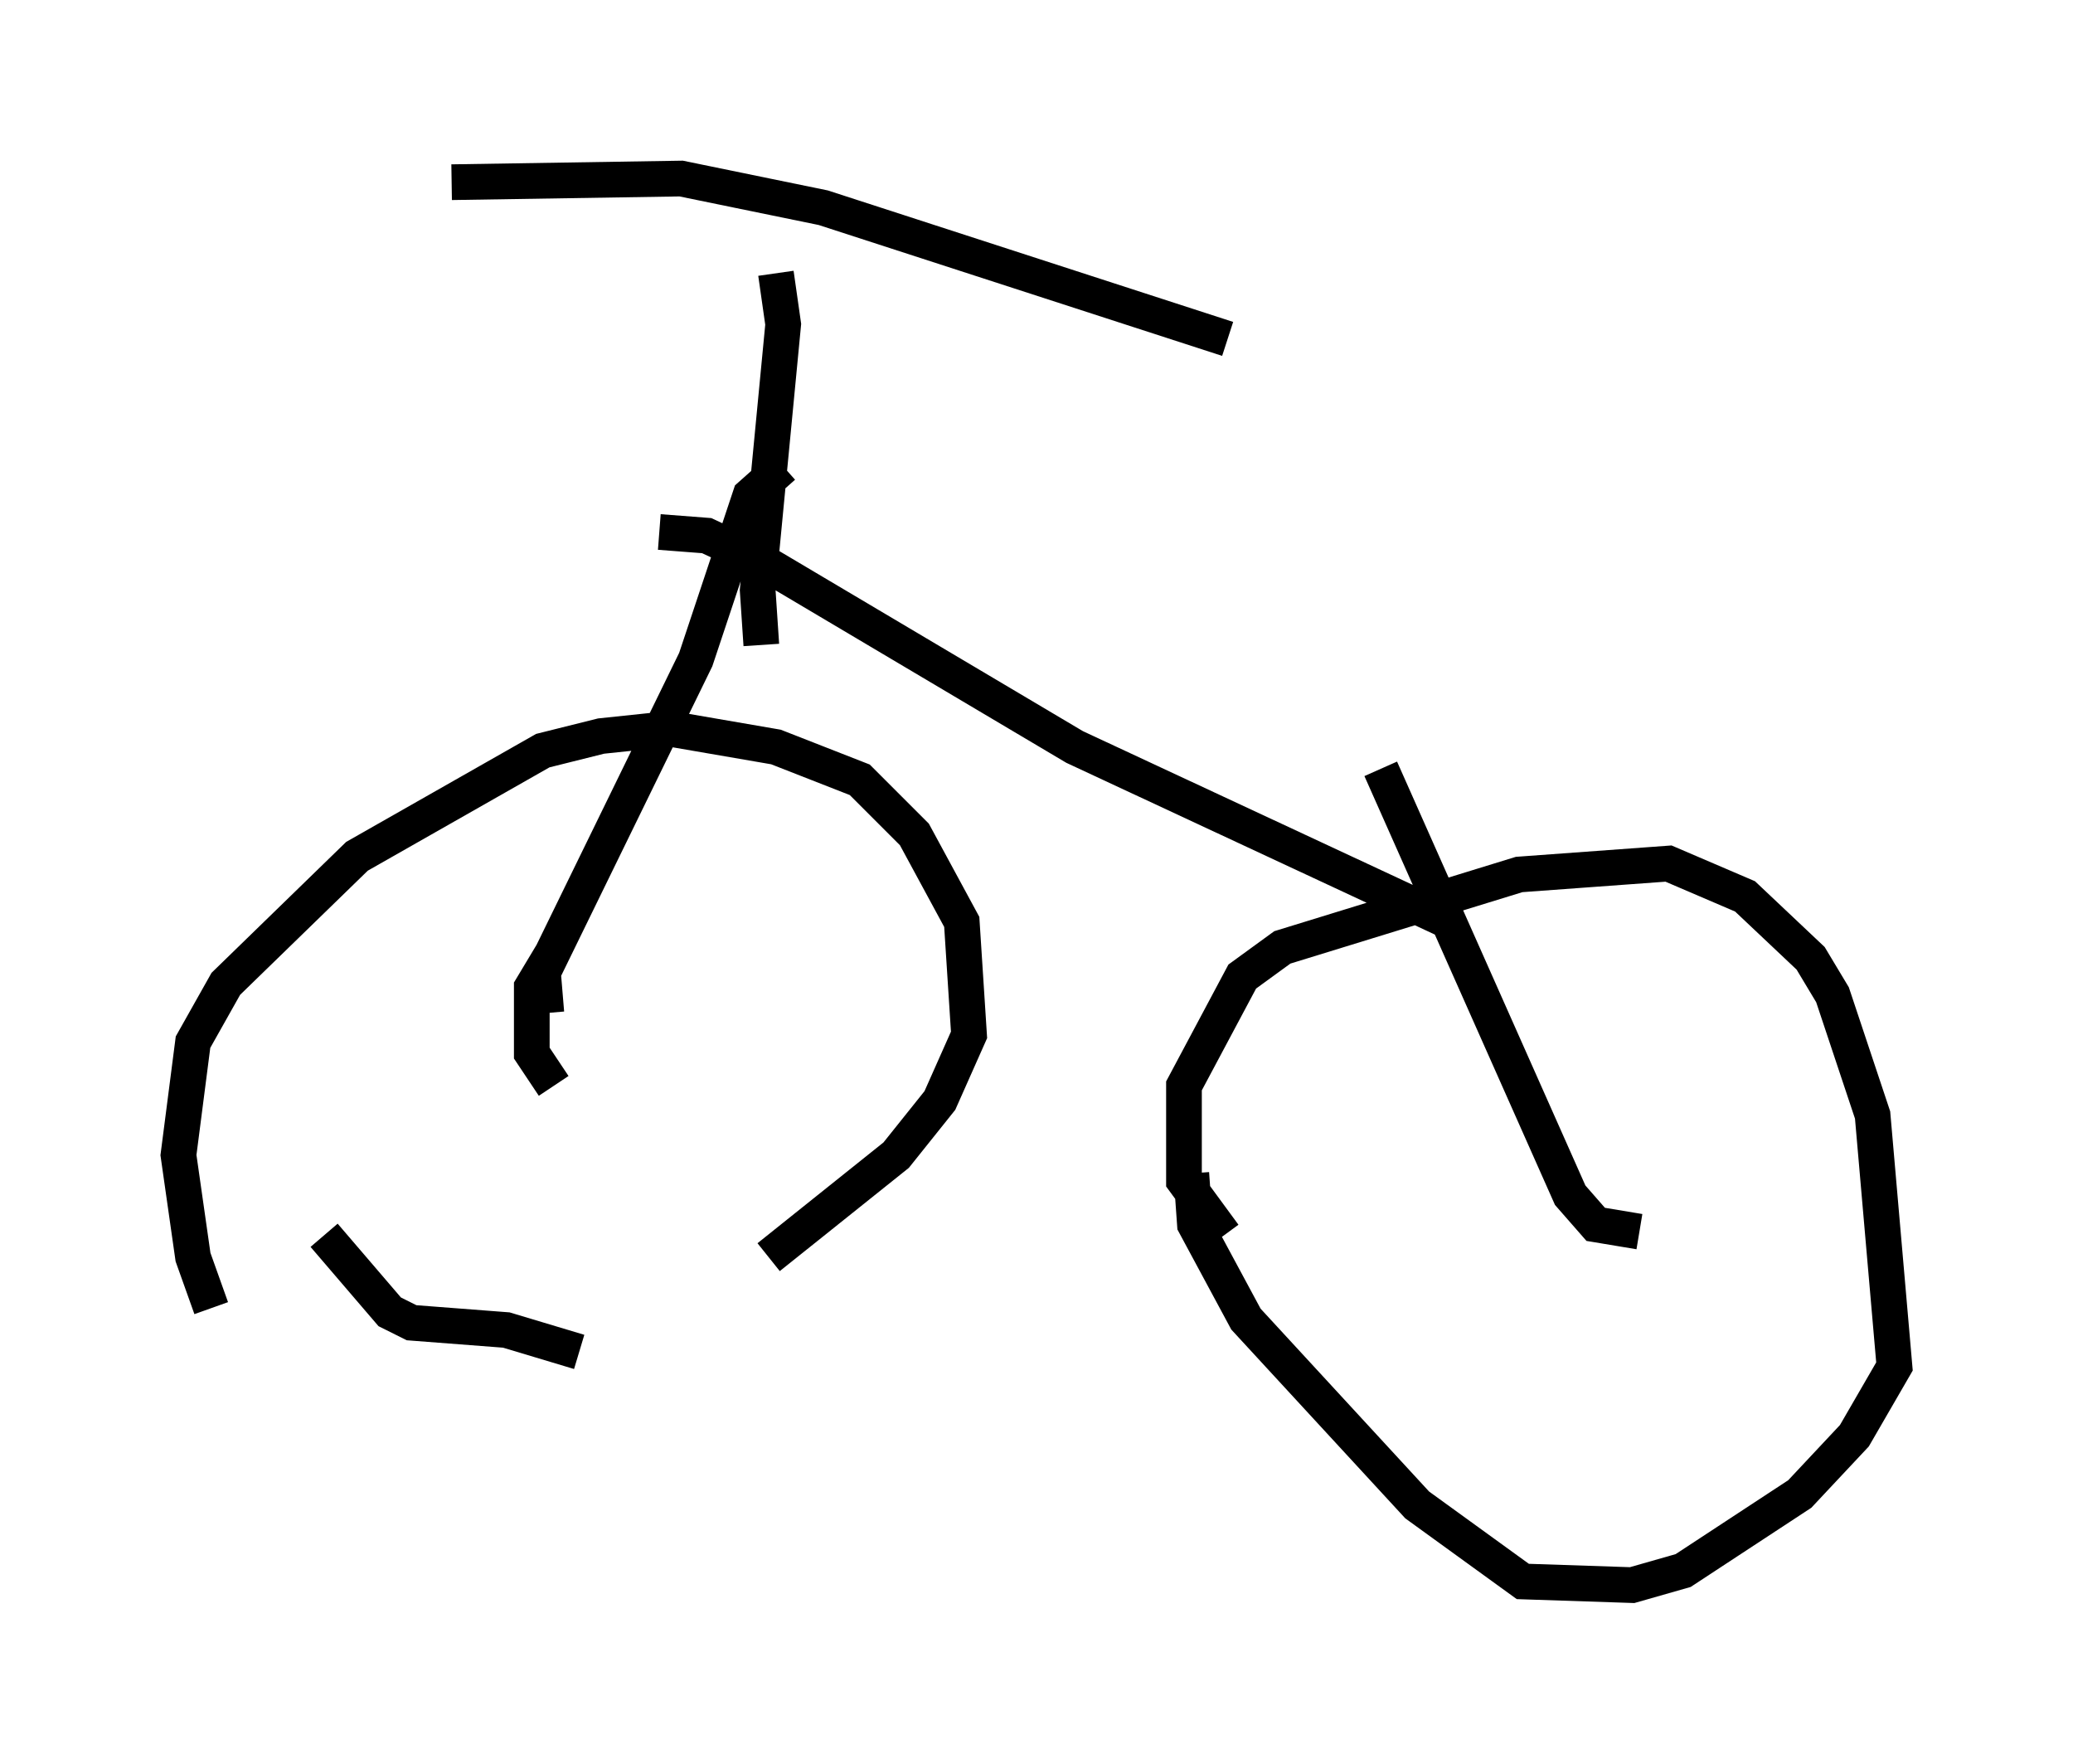 <?xml version="1.0" encoding="utf-8" ?>
<svg baseProfile="full" height="49.405" version="1.1" width="58.082" xmlns="http://www.w3.org/2000/svg" xmlns:ev="http://www.w3.org/2001/xml-events" xmlns:xlink="http://www.w3.org/1999/xlink"><defs /><rect fill="white" height="49.405" width="58.082" x="0" y="0" /><path d="M6.735, 37.463 m-0.817, -0.817 l-0.51, -1.429 -0.408, -2.858 l0.408, -3.165 0.919, -1.633 l3.675, -3.573 5.206, -2.96 l1.633, -0.408 1.94, -0.204 l2.96, 0.51 2.348, 0.919 l1.531, 1.531 1.327, 2.45 l0.204, 3.165 -0.817, 1.838 l-1.225, 1.531 -3.573, 2.858 m-5.308, 2.654 l-2.042, -0.613 -2.654, -0.204 l-0.613, -0.306 -1.838, -2.144 m25.215, 0.0 l-1.123, -1.531 0.0, -2.654 l1.633, -3.063 1.123, -0.817 l6.635, -2.042 4.185, -0.306 l2.144, 0.919 1.838, 1.735 l0.613, 1.021 1.123, 3.369 l0.613, 7.044 -1.123, 1.94 l-1.531, 1.633 -3.267, 2.144 l-1.429, 0.408 -3.063, -0.102 l-2.96, -2.144 -4.798, -5.206 l-1.429, -2.654 -0.102, -1.429 m-17.865, -2.45 l-0.613, -0.919 0.0, -1.838 l0.306, -0.51 0.102, 1.225 l-0.102, -1.123 4.288, -8.779 l1.531, -4.594 0.919, -0.817 m23.99, 21.438 l-1.225, -0.204 -0.715, -0.817 l-5.308, -11.944 m-20.213, -6.635 l1.327, 0.102 1.531, 0.715 l8.779, 5.206 10.515, 4.9 m-19.294, -7.758 l-0.102, -1.531 0.715, -7.452 l-0.204, -1.429 m-9.086, -2.552 l6.431, -0.102 3.981, 0.817 l11.331, 3.675 " fill="none" stroke="black" stroke-width="1" /></svg>